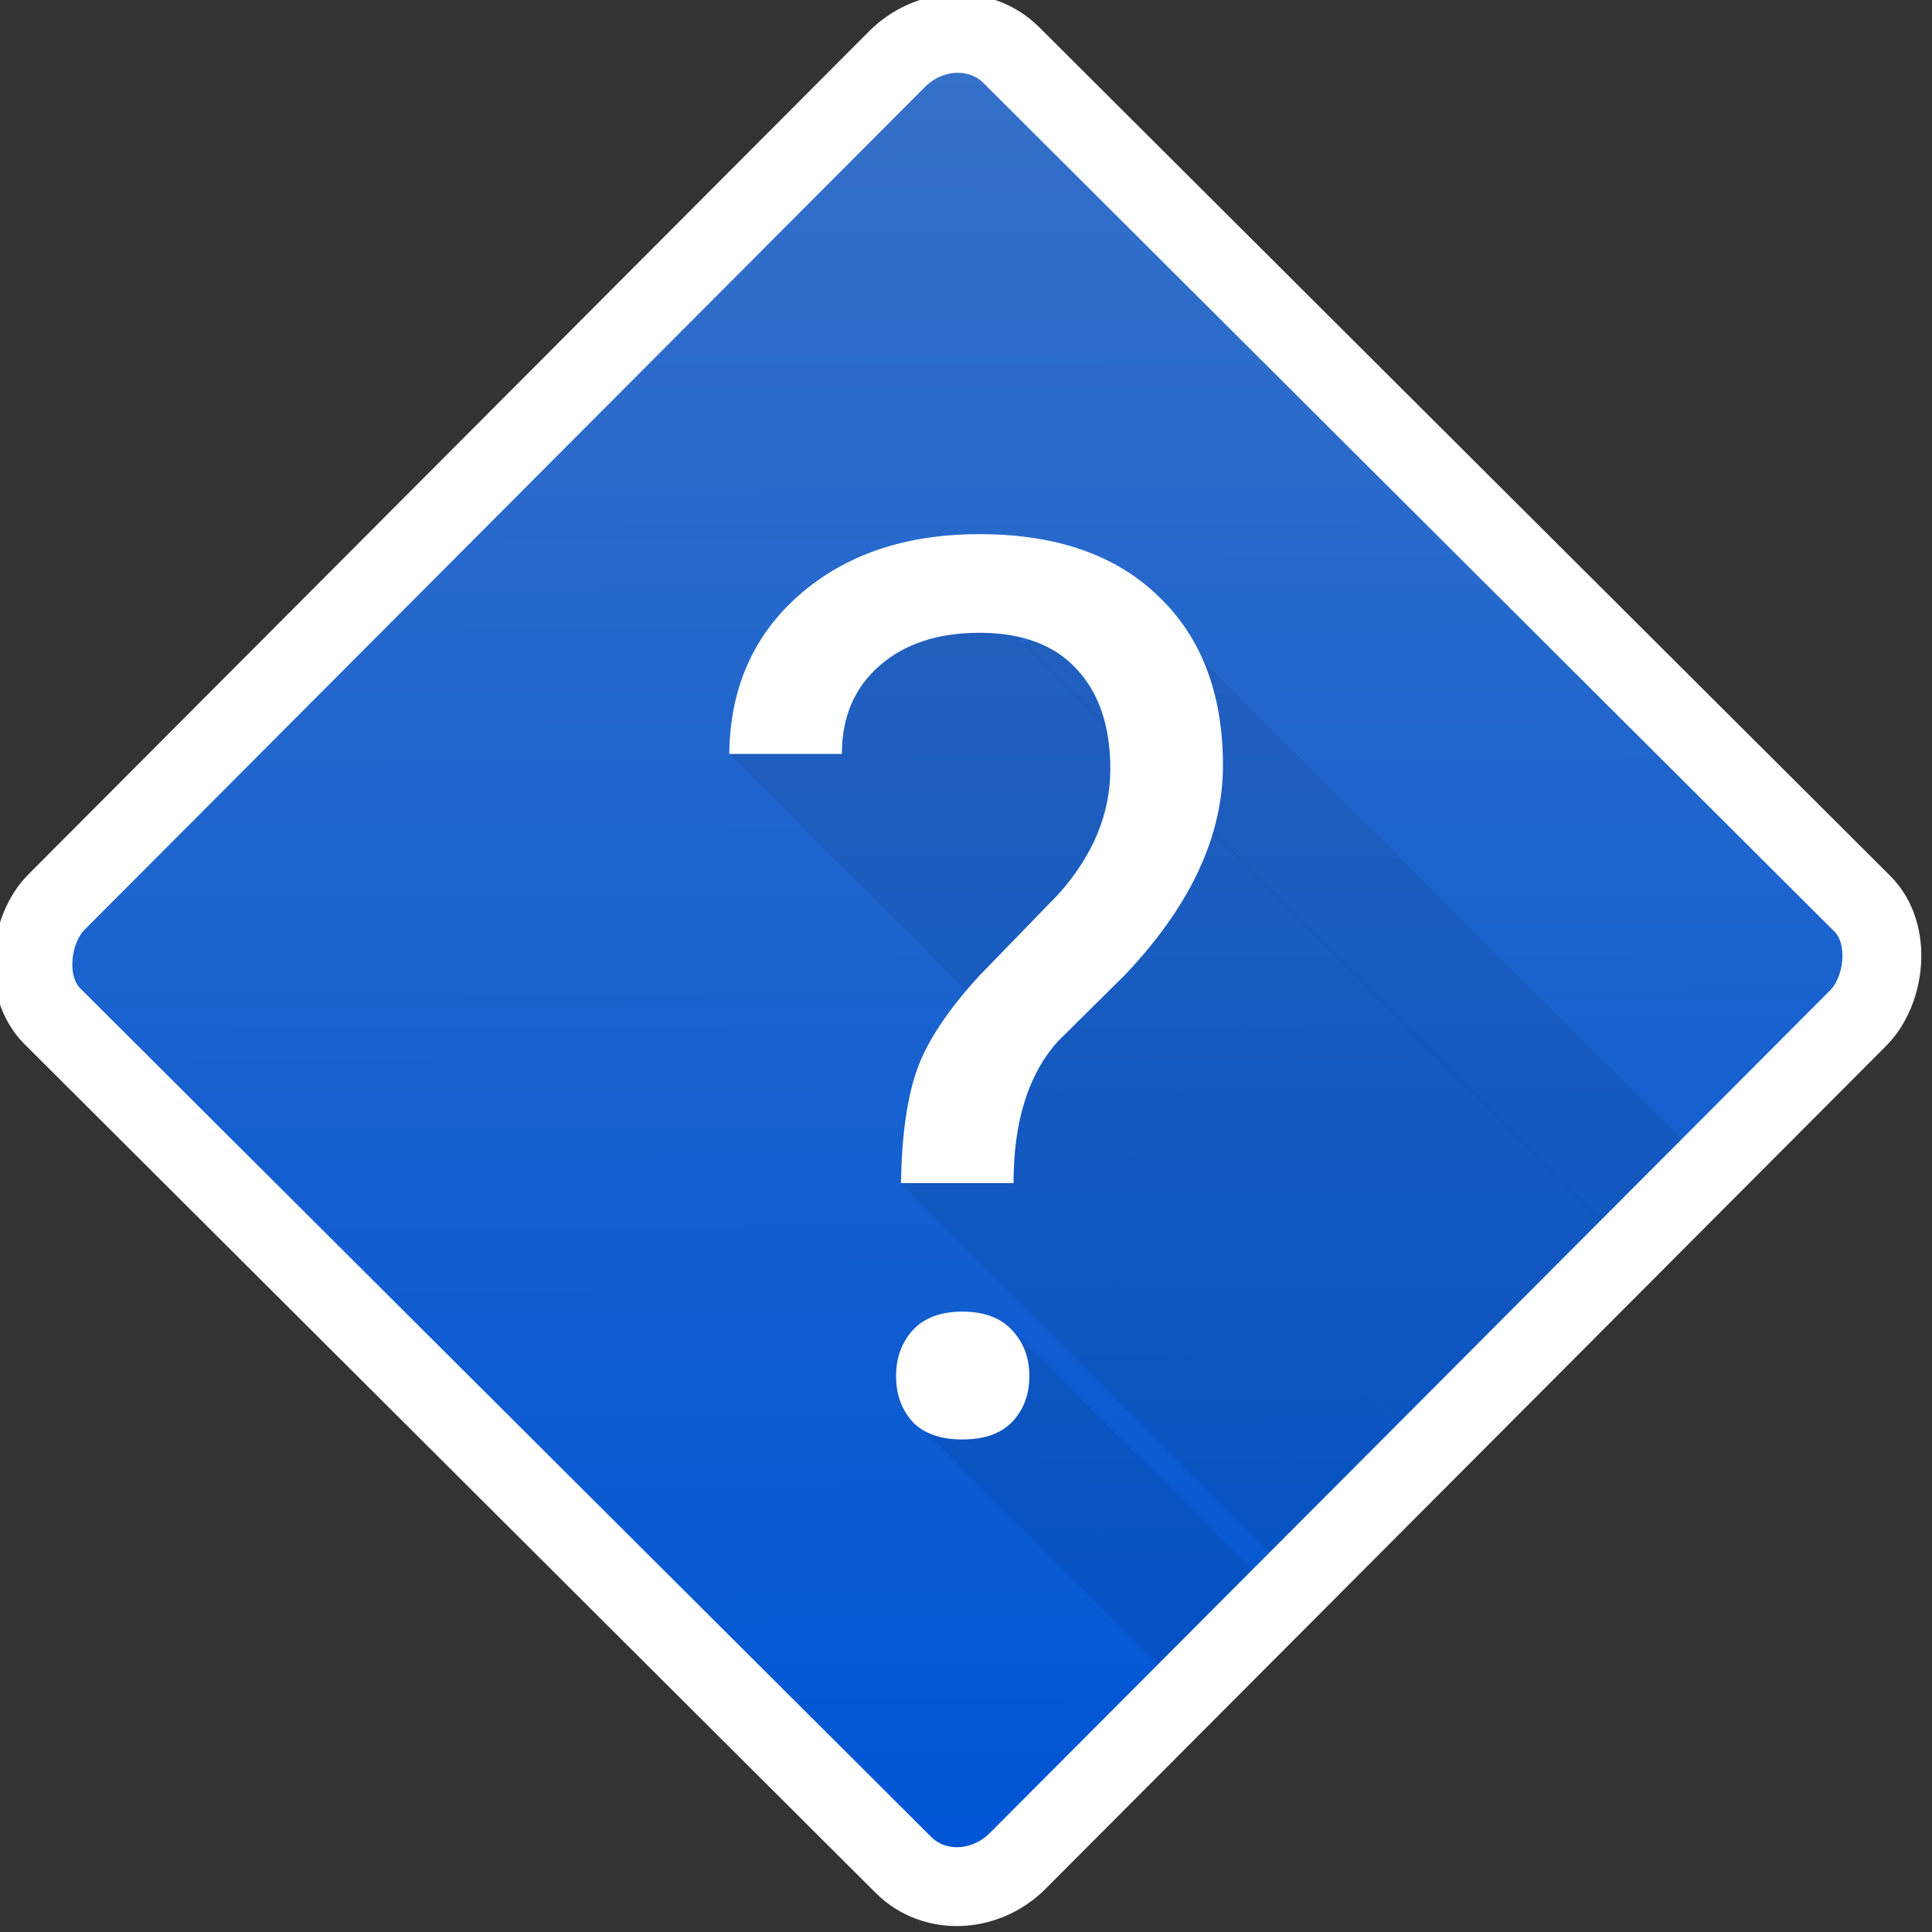 <?xml version="1.0" encoding="UTF-8" standalone="no"?>
<!-- Created with Inkscape (http://www.inkscape.org/) -->

<svg
   xmlns:dc="http://purl.org/dc/elements/1.1/"
   xmlns:cc="http://creativecommons.org/ns#"
   xmlns:rdf="http://www.w3.org/1999/02/22-rdf-syntax-ns#"
   xmlns:svg="http://www.w3.org/2000/svg"
   xmlns="http://www.w3.org/2000/svg"
   xmlns:xlink="http://www.w3.org/1999/xlink"
   xmlns:sodipodi="http://sodipodi.sourceforge.net/DTD/sodipodi-0.dtd"
   xmlns:inkscape="http://www.inkscape.org/namespaces/inkscape"
   sodipodi:docname="dialog-question.svg"
   inkscape:version="0.91 r13725"
   version="1.1"
   id="svg2"
   viewBox="0 0 48 48"
   height="48"
   width="48">
  <rect x="0" y="0" width="48" height="48" fill="#333333" stroke="none"/>
  <sodipodi:namedview
     inkscape:window-maximized="1"
     inkscape:window-y="28"
     inkscape:window-x="0"
     inkscape:window-height="712"
     inkscape:window-width="1366"
     units="px"
     showgrid="false"
     inkscape:current-layer="layer1"
     inkscape:document-units="px"
     inkscape:cy="21.500338"
     inkscape:cx="6.6198907"
     inkscape:zoom="5.6"
     inkscape:pageshadow="2"
     inkscape:pageopacity="0"
     borderopacity="1.0"
     bordercolor="#666666"
     pagecolor="#3c3c3c"
     id="base" />
  <defs
     id="defs4">
    <linearGradient
       id="linearGradient4157"
       inkscape:collect="always">
      <stop
         id="stop4159"
         offset="0"
         style="stop-color:#0055d4;stop-opacity:1;" />
      <stop
         id="stop4161"
         offset="1"
         style="stop-color:#3771c8;stop-opacity:1" />
    </linearGradient>
    <linearGradient
       gradientTransform="matrix(1.069,0,0,1.069,-51.497,-49.308)"
       gradientUnits="userSpaceOnUse"
       y2="696.115"
       x2="727.202"
       y1="726.432"
       x1="757.6"
       id="linearGradient4163"
       xlink:href="#linearGradient4157"
       inkscape:collect="always" />
    <clipPath
       clipPathUnits="userSpaceOnUse"
       id="clipPath6043">
      <rect
         style="opacity:1;fill:url(#linearGradient6047);fill-opacity:1;stroke:none;stroke-width:1.96;stroke-miterlimit:4;stroke-dasharray:none;stroke-opacity:1"
         id="rect6045"
         width="33.737"
         height="33.737"
         x="726.113"
         y="694.527"
         rx="1.936"
         ry="2.079"
         transform="matrix(0.708,0.706,-0.706,0.708,0,0)" />
    </clipPath>
    <linearGradient
       inkscape:collect="always"
       xlink:href="#linearGradient4157"
       id="linearGradient6047"
       gradientUnits="userSpaceOnUse"
       gradientTransform="matrix(1.069,0,0,1.069,-51.497,-49.308)"
       x1="757.6"
       y1="726.432"
       x2="727.202"
       y2="696.115" />
  </defs>
  <g
     transform="translate(0,-1004.362)"
     id="layer1"
     inkscape:groupmode="layer"
     inkscape:label="Layer 1">
    <rect
       transform="matrix(0.708,0.706,-0.706,0.708,0,0)"
       ry="2.079"
       rx="1.936"
       y="694.527"
       x="726.113"
       height="33.737"
       width="33.737"
       id="rect4136"
       style="opacity:1;fill:url(#linearGradient4163);fill-opacity:1;stroke:none;stroke-width:1.96;stroke-miterlimit:4;stroke-dasharray:none;stroke-opacity:1" />
    <g
       id="g6029"
       clip-path="url(#clipPath6043)">
      <path
         inkscape:connector-curvature="0"
         d="m 21.62,1020.518 1.981,-2.042 106.066,106.066 -1.981,2.042 z"
         id="path5944"
         style="font-style:normal;font-variant:normal;font-weight:normal;font-stretch:normal;font-size:medium;line-height:125%;font-family:Roboto;-inkscape-font-specification:Roboto;letter-spacing:0px;word-spacing:0px;fill:#000000;fill-opacity:0.078;stroke:none;stroke-width:1px;stroke-linecap:butt;stroke-linejoin:miter;stroke-opacity:1" />
      <path
         inkscape:connector-curvature="0"
         d="m 20.917,1023.094 -2.798,0 106.066,106.066 2.798,0 z"
         id="path5946"
         style="font-style:normal;font-variant:normal;font-weight:normal;font-stretch:normal;font-size:medium;line-height:125%;font-family:Roboto;-inkscape-font-specification:Roboto;letter-spacing:0px;word-spacing:0px;fill:#000000;fill-opacity:0.078;stroke:none;stroke-width:1px;stroke-linecap:butt;stroke-linejoin:miter;stroke-opacity:1" />
      <path
         inkscape:connector-curvature="0"
         d="m 20.548,1019.445 -1.649,1.633 106.066,106.066 1.649,-1.633 z"
         id="path5948"
         style="font-style:normal;font-variant:normal;font-weight:normal;font-stretch:normal;font-size:medium;line-height:125%;font-family:Roboto;-inkscape-font-specification:Roboto;letter-spacing:0px;word-spacing:0px;fill:#000000;fill-opacity:0.078;stroke:none;stroke-width:1px;stroke-linecap:butt;stroke-linejoin:miter;stroke-opacity:1" />
      <path
         inkscape:connector-curvature="0"
         d="m 25.182,1033.757 -2.798,0 106.066,106.066 2.798,0 z"
         id="path5950"
         style="font-style:normal;font-variant:normal;font-weight:normal;font-stretch:normal;font-size:medium;line-height:125%;font-family:Roboto;-inkscape-font-specification:Roboto;letter-spacing:0px;word-spacing:0px;fill:#000000;fill-opacity:0.078;stroke:none;stroke-width:1px;stroke-linecap:butt;stroke-linejoin:miter;stroke-opacity:1" />
      <path
         inkscape:transform-center-y="-4.3562829"
         inkscape:transform-center-x="17.867073"
         inkscape:connector-curvature="0"
         d="m 25.463,1020.364 1.981,-2.042 106.066,106.066 -1.981,2.042 z"
         id="path5944-0"
         style="font-style:normal;font-variant:normal;font-weight:normal;font-stretch:normal;font-size:medium;line-height:125%;font-family:Roboto;-inkscape-font-specification:Roboto;letter-spacing:0px;word-spacing:0px;fill:#000000;fill-opacity:0.078;stroke:none;stroke-width:1px;stroke-linecap:butt;stroke-linejoin:miter;stroke-opacity:1" />
      <path
         inkscape:connector-curvature="0"
         d="m 22.748,1031.335 1.777,-1.832 95.143,95.143 -1.777,1.832 z"
         id="path5944-5"
         style="font-style:normal;font-variant:normal;font-weight:normal;font-stretch:normal;font-size:medium;line-height:125%;font-family:Roboto;-inkscape-font-specification:Roboto;letter-spacing:0px;word-spacing:0px;fill:#000000;fill-opacity:0.078;stroke:none;stroke-width:1px;stroke-linecap:butt;stroke-linejoin:miter;stroke-opacity:1" />
      <path
         inkscape:connector-curvature="0"
         d="m 25.331,1037.593 -2.798,0 106.066,106.066 2.798,0 z"
         id="path5950-7"
         style="font-style:normal;font-variant:normal;font-weight:normal;font-stretch:normal;font-size:medium;line-height:125%;font-family:Roboto;-inkscape-font-specification:Roboto;letter-spacing:0px;word-spacing:0px;fill:#000000;fill-opacity:0.078;stroke:none;stroke-width:1px;stroke-linecap:butt;stroke-linejoin:miter;stroke-opacity:1" />
      <path
         inkscape:connector-curvature="0"
         d="m 24.312,1039.378 -1.867,0 70.758,70.758 1.867,0 z"
         id="path5950-7-5"
         style="font-style:normal;font-variant:normal;font-weight:normal;font-stretch:normal;font-size:medium;line-height:125%;font-family:Roboto;-inkscape-font-specification:Roboto;letter-spacing:0px;word-spacing:0px;fill:#000000;fill-opacity:0.078;stroke:none;stroke-width:1px;stroke-linecap:butt;stroke-linejoin:miter;stroke-opacity:1" />
    </g>
    <path
       inkscape:connector-curvature="0"
       id="path5889"
       style="font-style:normal;font-variant:normal;font-weight:normal;font-stretch:normal;font-size:medium;line-height:125%;font-family:Roboto;-inkscape-font-specification:Roboto;letter-spacing:0px;word-spacing:0px;fill:#ffffff;fill-opacity:1;stroke:none;stroke-width:1px;stroke-linecap:butt;stroke-linejoin:miter;stroke-opacity:1"
       d="m 22.384,1033.757 q 0.03,-1.8 0.408,-2.844 0.378,-1.044 1.543,-2.314 l 1.981,-2.042 q 1.27,-1.437 1.27,-3.086 0,-1.588 -0.832,-2.481 -0.832,-0.907 -2.42,-0.907 -1.543,0 -2.48,0.817 -0.938,0.817 -0.938,2.193 l -2.798,0 q 0.03,-2.45 1.739,-3.948 1.724,-1.512 4.477,-1.512 2.859,0 4.447,1.543 1.603,1.528 1.603,4.205 0,2.647 -2.45,5.218 l -1.649,1.633 q -1.104,1.225 -1.104,3.524 l -2.798,0 z m -0.121,4.795 q 0,-0.681 0.408,-1.134 0.423,-0.469 1.24,-0.469 0.817,0 1.24,0.469 0.423,0.454 0.423,1.134 0,0.681 -0.423,1.134 -0.423,0.439 -1.24,0.439 -0.817,0 -1.24,-0.439 -0.408,-0.454 -0.408,-1.134 z" />
    <rect
       style="opacity:1;fill-opacity:1;stroke:#ffffff;stroke-width:1.96;stroke-miterlimit:4;stroke-dasharray:none;stroke-opacity:1;fill:none"
       id="rect6039"
       width="33.737"
       height="33.737"
       x="726.113"
       y="694.527"
       rx="1.936"
       ry="2.079"
       transform="matrix(0.708,0.706,-0.706,0.708,0,0)" />
  </g>
</svg>
